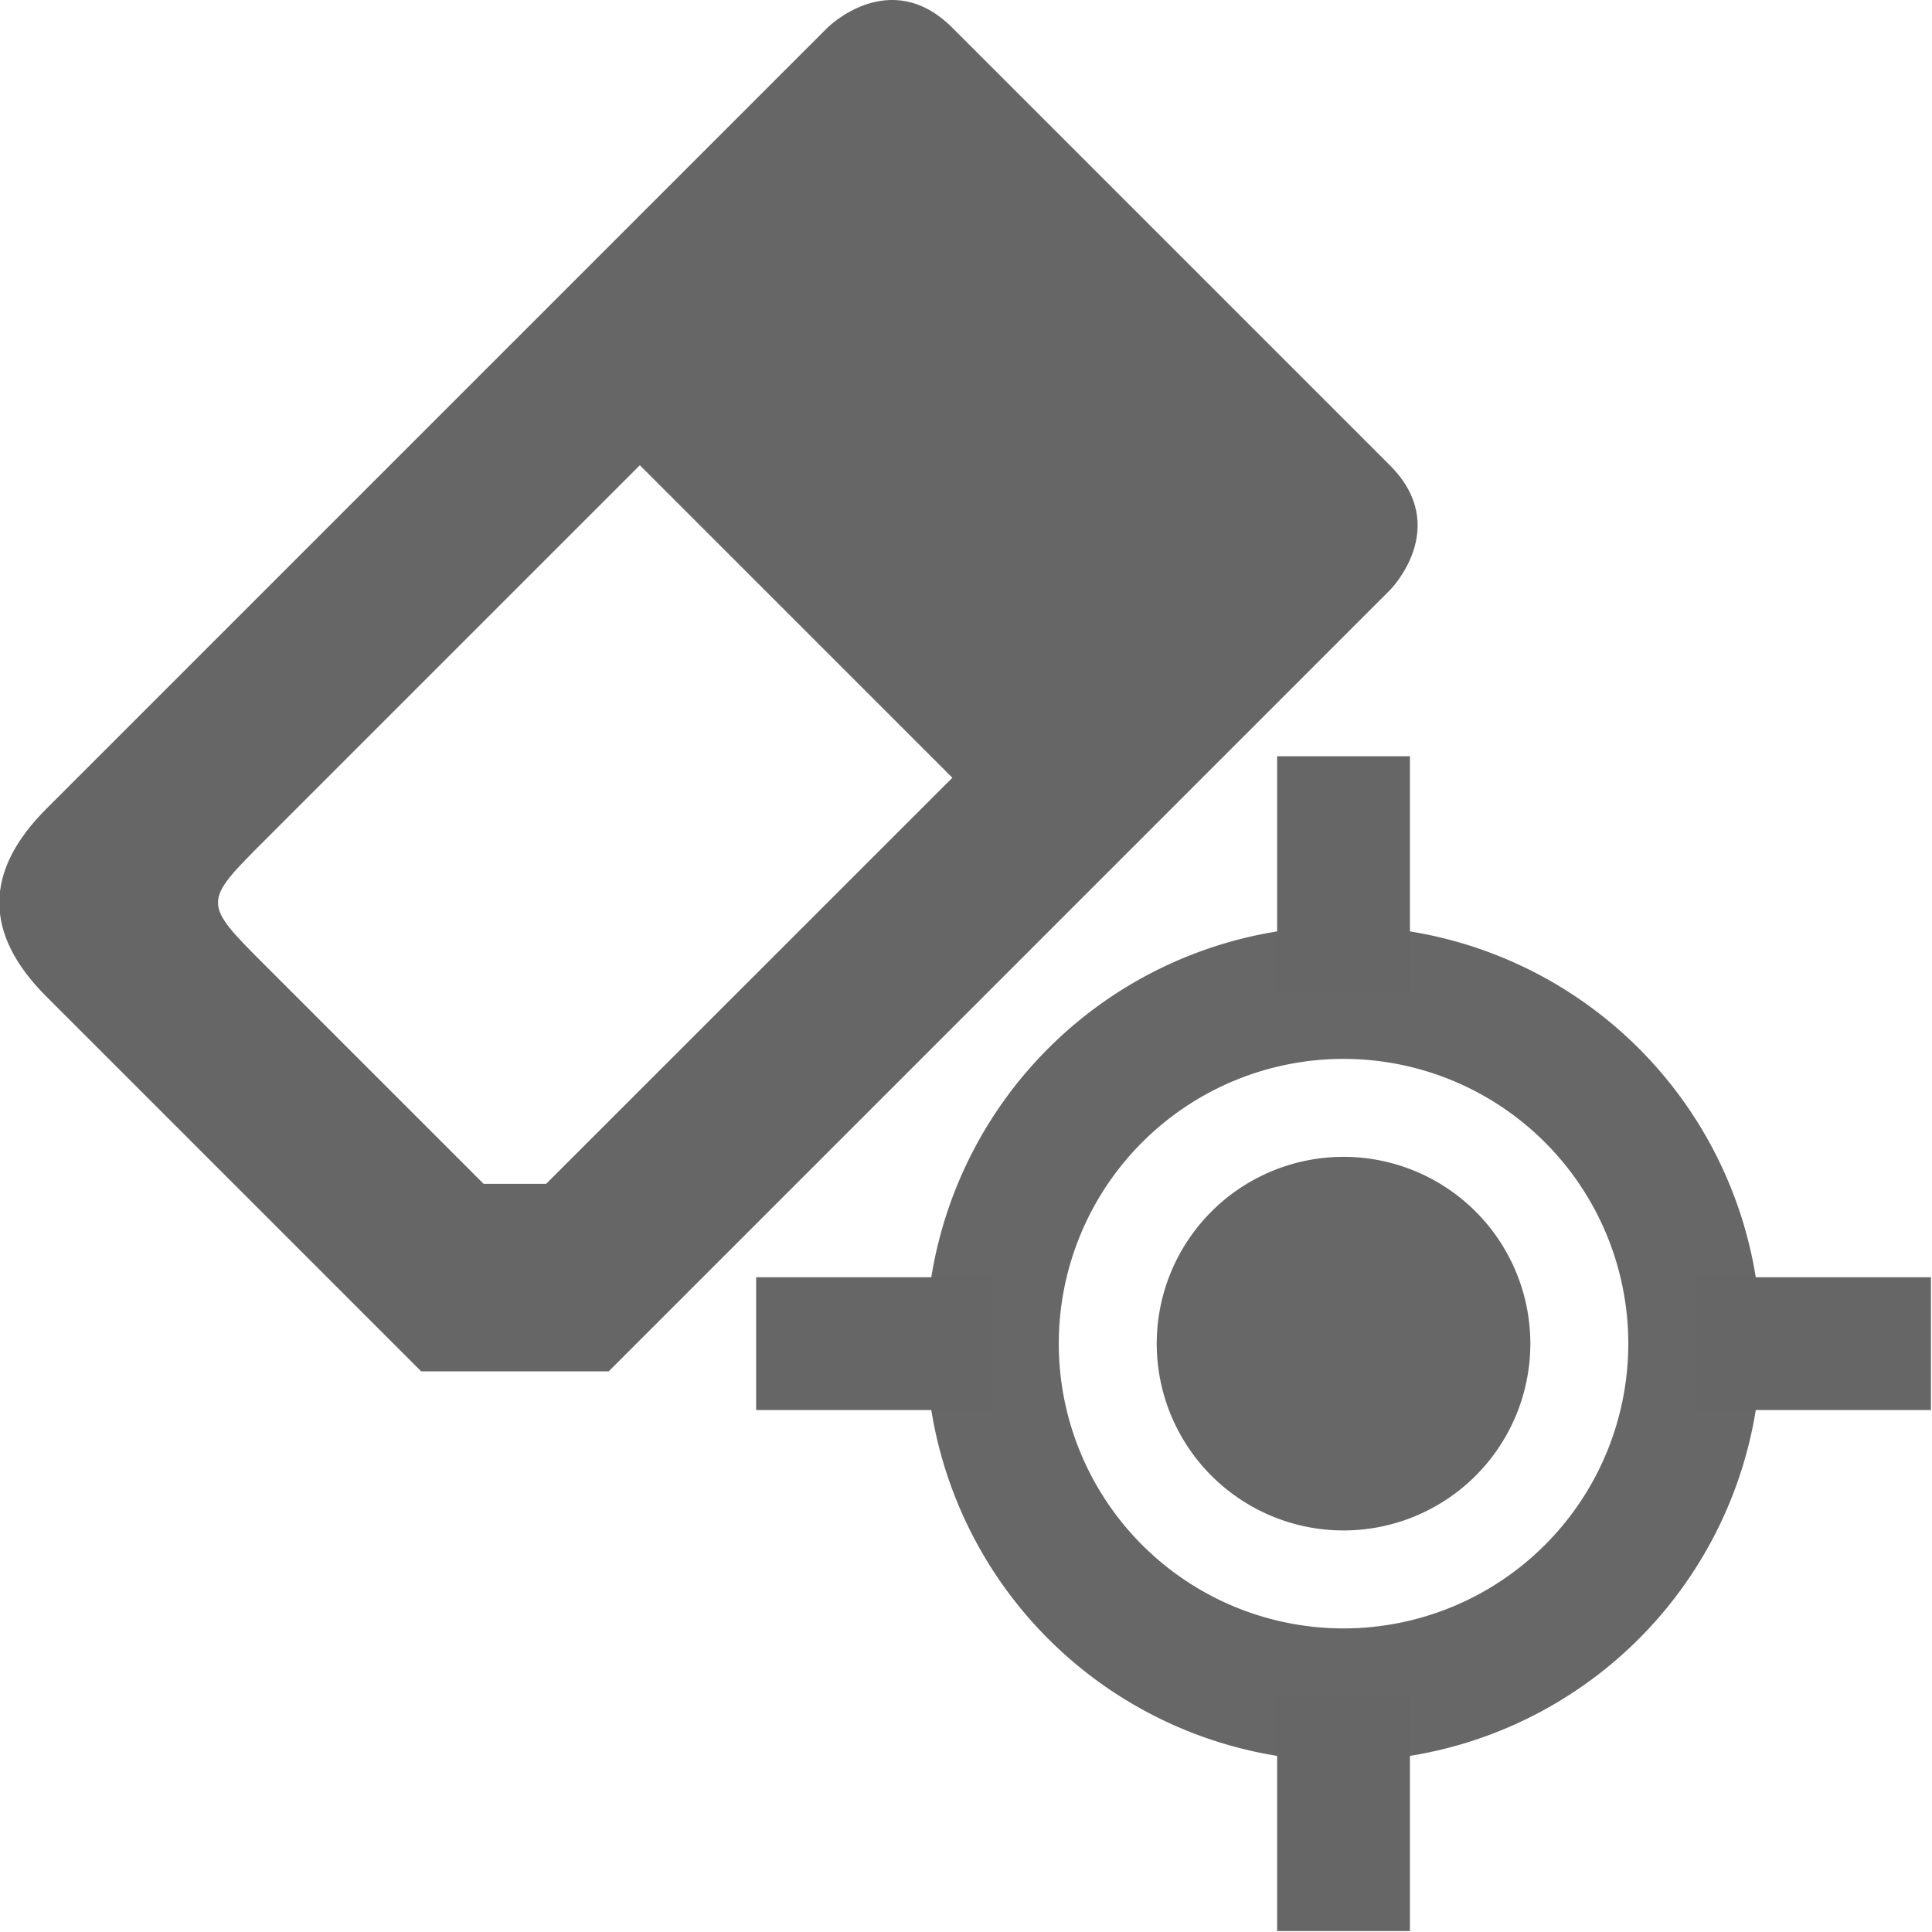 <svg width="16" height="16" version="1.1" xmlns="http://www.w3.org/2000/svg">
    <path d="m5.041 11.357 6.469-6.469s.518-.518 0-1.035l-3.623-3.623c-.518-.518-1.035 0-1.035 0l-6.469 6.469c-.518.518-.518 1.035 0 1.553l3.105 3.105zm-.518-1.553h-.518l-1.811-1.811c-.518-.518-.518-.518 0-1.035l3.105-3.105 2.588 2.588z" style="fill:#666666"/>
    <g transform="matrix(1.3 0 0 1.3 -4.138 -4.388)" style="stroke-width:.846">
        <path d="m13.979 11.935a2.237 2.237 0 01-2.237 2.237 2.237 2.237 0 01-2.237-2.237 2.237 2.237 0 012.237-2.237 2.237 2.237 0 012.237 2.237z" style="fill:none;opacity:.992;stroke-width:.846;stroke:#666666"/>
        <g style="stroke-width:.846">
            <path d="m9.505 11.935h-1.505" style="fill:none;stroke-width:.846;stroke:#666666"/>
            <path d="m15.484 11.935h-1.505" style="fill:none;stroke-width:.846;stroke:#666666"/>
            <path d="m11.742 9.698v-1.505" style="fill:none;stroke-width:.846;stroke:#666666"/>
            <path d="m11.742 15.677v-1.505" style="fill:none;stroke-width:.846;stroke:#666666"/>
        </g>
        <path d="m12.932 11.935a1.19 1.19 0 01-1.19 1.19 1.19 1.19 0 01-1.19-1.19 1.19 1.19 0 011.19-1.19 1.19 1.19 0 011.19 1.19z" style="fill:#666666;opacity:.992"/>
    </g>
</svg>
